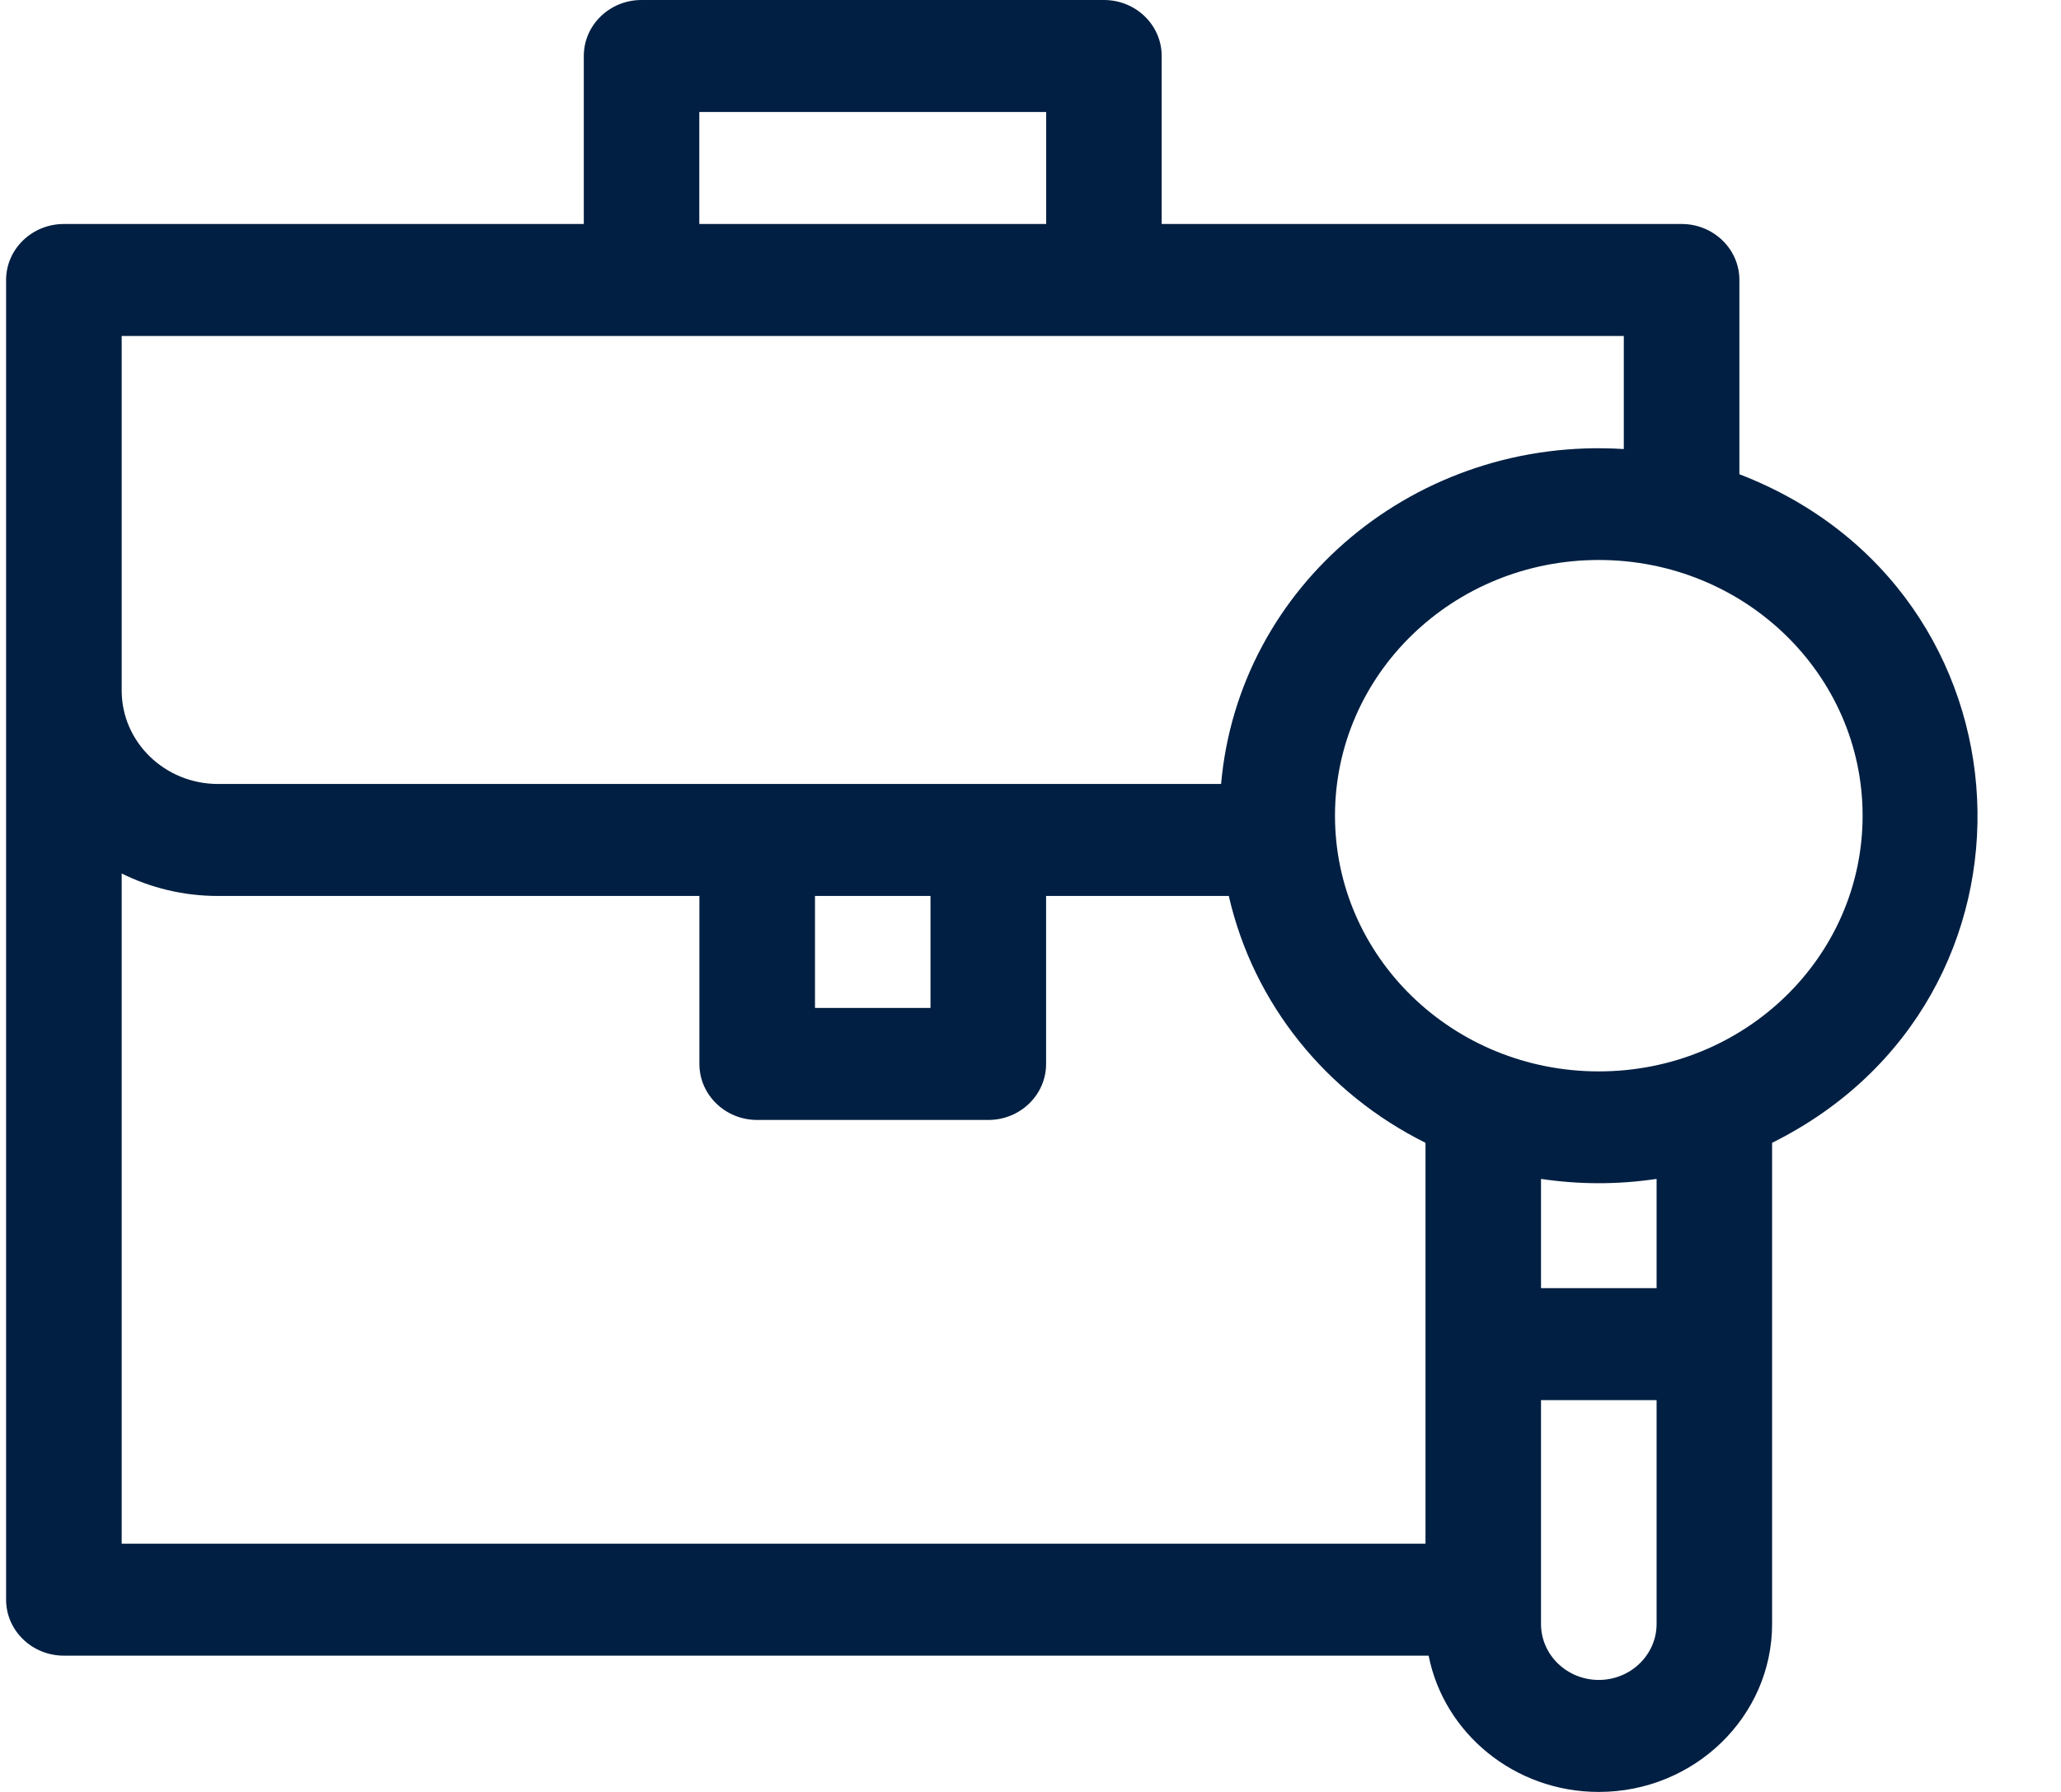 <svg width="23" height="20" viewBox="0 0 23 20" fill="none" xmlns="http://www.w3.org/2000/svg">
<path d="M19.411 5.293V3.125C19.411 2.78 19.122 2.5 18.766 2.5H12.964V0.625C12.964 0.28 12.676 0 12.32 0H7.159C6.803 0 6.515 0.28 6.515 0.625V2.5H0.713C0.357 2.5 0.068 2.78 0.068 3.125V17.854C0.068 18.199 0.357 18.479 0.713 18.479H15.943C16.114 19.344 16.9 20 17.842 20C18.908 20 19.776 19.159 19.776 18.125V12.755C22.996 11.154 22.778 6.59 19.411 5.293ZM7.804 1.25H11.675V2.5H7.804V1.25ZM1.358 3.75H18.121V5.012C15.811 4.865 13.823 6.528 13.627 8.75C11.299 8.75 4.757 8.75 2.432 8.75C1.84 8.75 1.358 8.283 1.358 7.708L1.358 3.75ZM9.095 10H10.384V11.25H9.095V10ZM1.358 9.749C1.681 9.909 2.046 10 2.432 10H7.805V11.875C7.805 12.22 8.094 12.5 8.45 12.5H11.029C11.385 12.5 11.674 12.22 11.674 11.875V10H13.713C13.99 11.21 14.806 12.207 15.908 12.755V17.229H1.358V9.749ZM17.842 18.75C17.486 18.75 17.197 18.47 17.197 18.125V15.627H18.487V18.125C18.487 18.47 18.197 18.75 17.842 18.75ZM18.487 14.377H17.197V13.158C17.617 13.22 18.041 13.224 18.487 13.158V14.377ZM17.842 11.958C16.215 11.958 14.898 10.682 14.898 9.104C14.898 7.527 16.214 6.25 17.842 6.25C19.469 6.25 20.786 7.527 20.786 9.104C20.786 10.682 19.469 11.958 17.842 11.958Z" fill="#001F42"/>
</svg>
